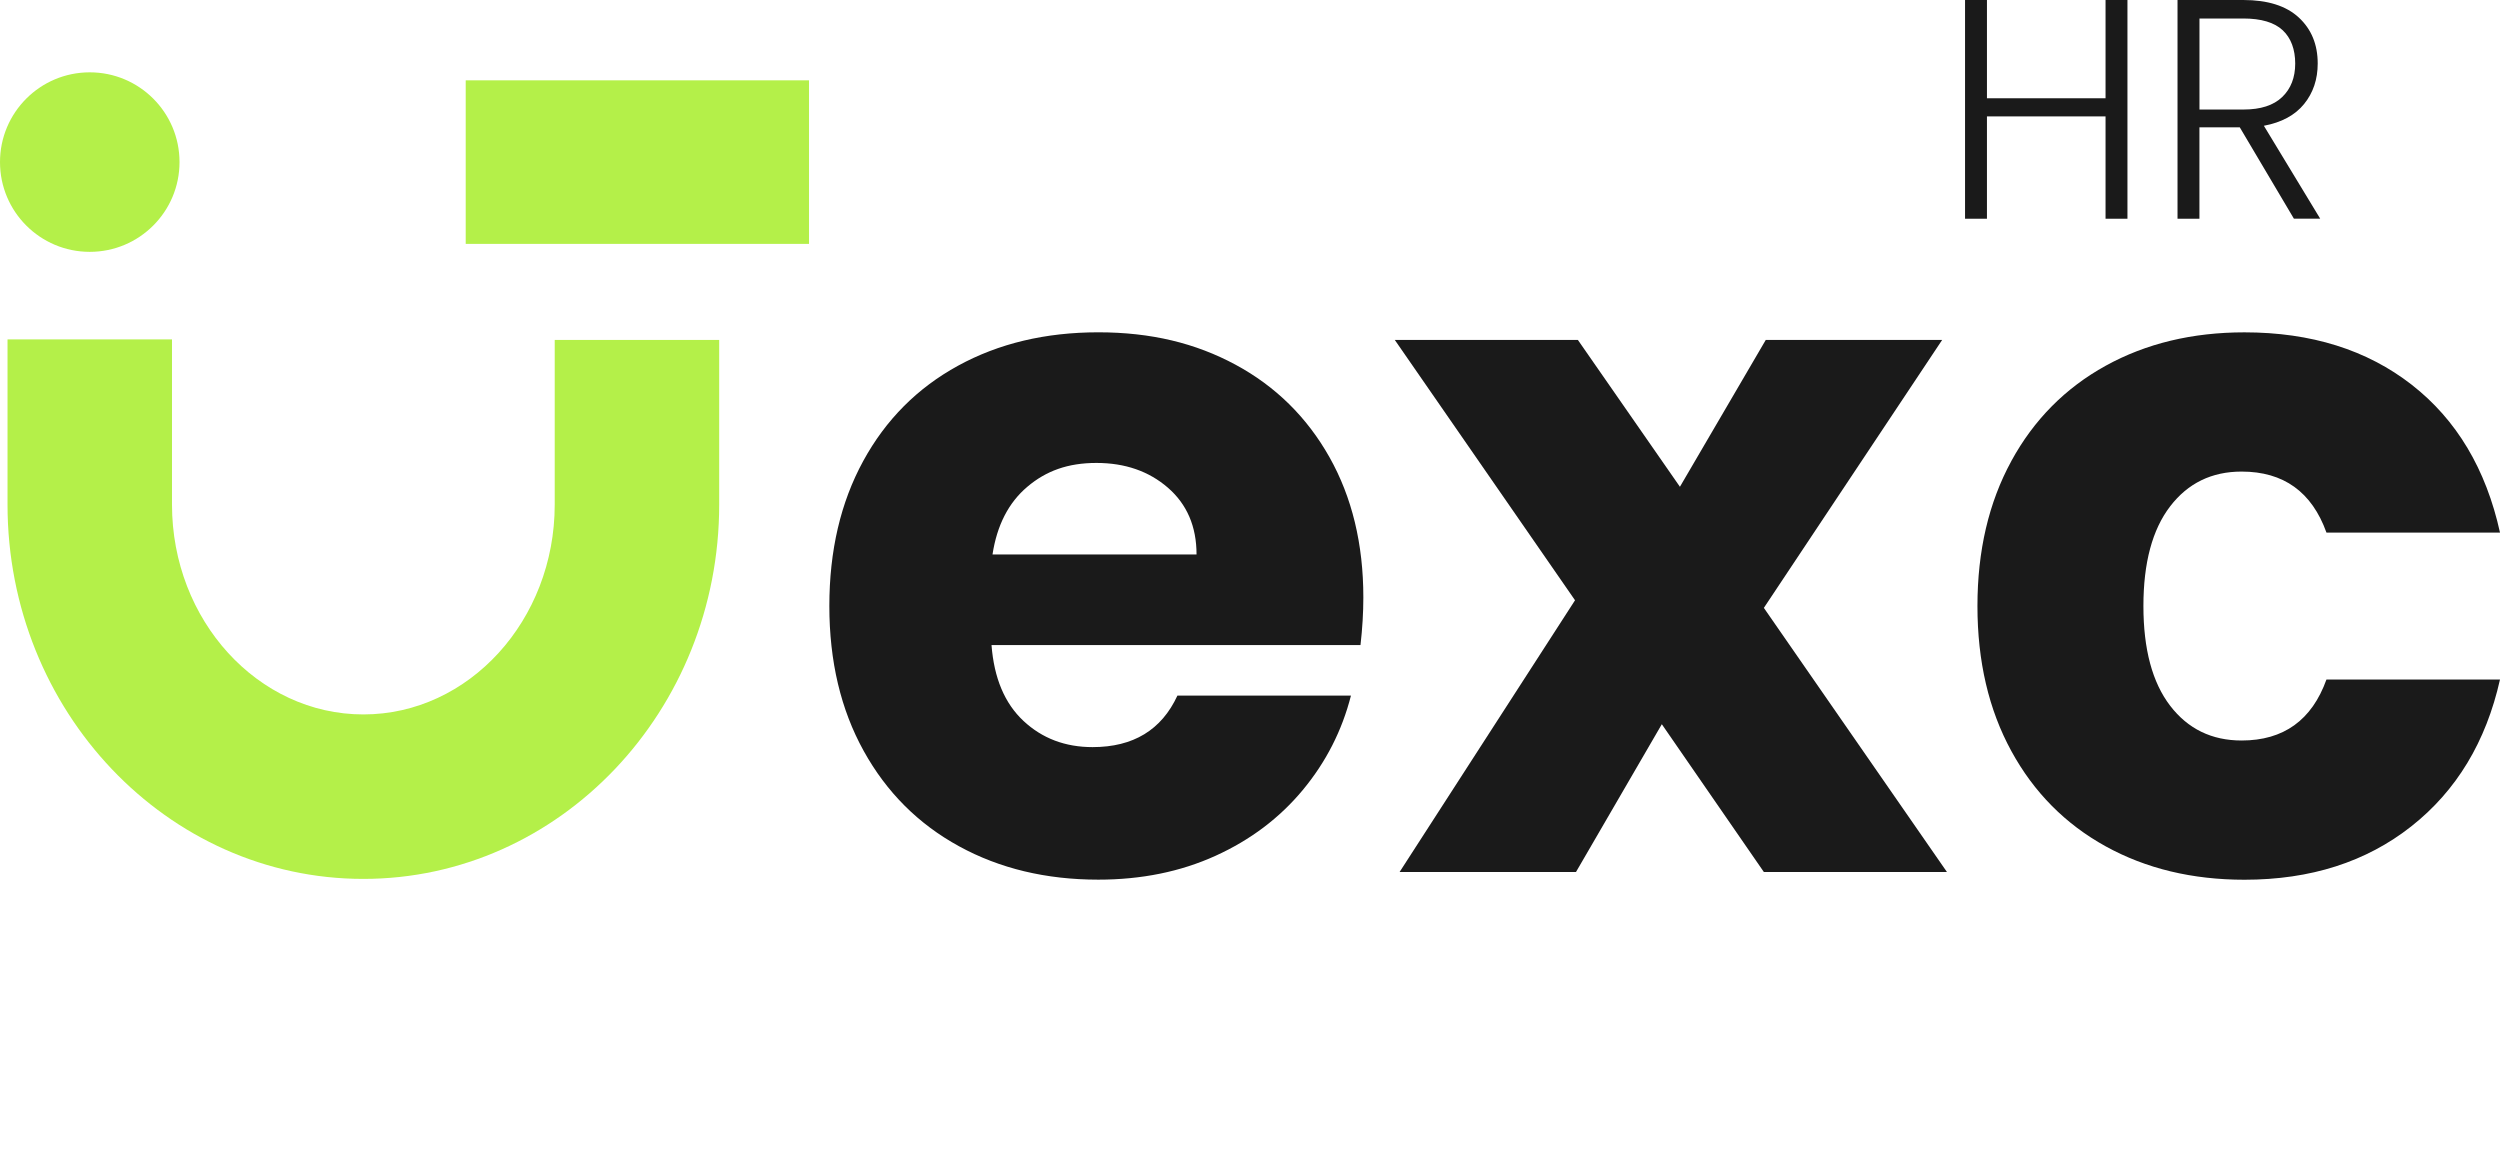 <?xml version="1.0" encoding="UTF-8"?>
<svg id="Layer_1" data-name="Layer 1" xmlns="http://www.w3.org/2000/svg" viewBox="0 0 631.13 292.59">
  <defs>
    <style>
      .cls-1 {
        fill: #1a1a1a;
      }

      .cls-1, .cls-2 {
        stroke-width: 0px;
      }

      .cls-2 {
        fill: #b4f049;
      }
    </style>
  </defs>
  <g>
    <path class="cls-1" d="M537.08,0v55.22h-5.53v-25.83h-29.94v25.83h-5.53V0h5.53v24.8h29.94V0h5.53Z"/>
    <path class="cls-1" d="M579.11,55.22l-13.67-23.07h-10.19v23.07h-5.53V0h16.59c6.16,0,10.83,1.47,14.02,4.42,3.19,2.95,4.78,6.82,4.78,11.61,0,4-1.15,7.41-3.44,10.23-2.29,2.82-5.68,4.65-10.15,5.49l14.22,23.46h-6.64ZM555.25,27.65h11.14c4.32,0,7.57-1.05,9.76-3.16,2.19-2.11,3.28-4.92,3.28-8.45s-1.05-6.44-3.16-8.41c-2.11-1.97-5.43-2.96-9.95-2.96h-11.06v22.99Z"/>
  </g>
  <g>
    <path class="cls-2" d="M91.72,221.88C42.19,221.88,1.9,179.49,1.9,127.39v-41.7h41.52v41.7c0,29.21,21.67,52.97,48.31,52.97s48.31-23.76,48.31-52.97v-41.57h41.52v41.57c0,52.1-40.3,94.49-89.83,94.49Z"/>
    <circle class="cls-2" cx="22.66" cy="40.92" r="22.66"/>
    <rect class="cls-2" x="117.57" y="20.28" width="86.67" height="41.29"/>
  </g>
  <g>
    <path class="cls-1" d="M343.47,162.85h-93.16c.64,8.35,3.33,14.72,8.06,19.14,4.73,4.42,10.55,6.62,17.45,6.62,10.27,0,17.41-4.33,21.42-13h43.81c-2.25,8.83-6.3,16.77-12.16,23.83-5.86,7.06-13.2,12.6-22.03,16.61-8.83,4.01-18.7,6.02-29.61,6.02-13.16,0-24.88-2.81-35.14-8.43-10.27-5.62-18.3-13.64-24.07-24.07-5.78-10.43-8.67-22.63-8.67-36.59s2.85-26.15,8.55-36.59c5.69-10.43,13.68-18.45,23.95-24.07,10.27-5.62,22.06-8.43,35.39-8.43s24.55,2.73,34.66,8.18c10.11,5.46,18.01,13.24,23.71,23.35,5.69,10.11,8.55,21.91,8.55,35.39,0,3.85-.24,7.86-.72,12.04ZM302.07,139.98c0-7.06-2.41-12.67-7.22-16.85-4.81-4.17-10.83-6.26-18.05-6.26s-12.72,2.01-17.45,6.02c-4.74,4.01-7.66,9.71-8.79,17.09h51.51Z"/>
    <path class="cls-1" d="M445.29,220.14l-25.76-37.31-21.67,37.31h-44.53l44.29-68.6-45.5-65.72h46.22l25.76,37.07,21.67-37.07h44.53l-45.01,67.64,46.22,66.68h-46.22Z"/>
    <path class="cls-1" d="M507.76,116.4c5.69-10.43,13.64-18.45,23.83-24.07,10.19-5.62,21.86-8.43,35.02-8.43,16.85,0,30.93,4.42,42.25,13.24,11.31,8.83,18.74,21.27,22.27,37.31h-43.81c-3.69-10.27-10.83-15.4-21.42-15.4-7.55,0-13.56,2.93-18.05,8.79-4.49,5.86-6.74,14.24-6.74,25.15s2.25,19.3,6.74,25.16c4.49,5.86,10.51,8.79,18.05,8.79,10.59,0,17.73-5.13,21.42-15.4h43.81c-3.53,15.73-10.99,28.08-22.39,37.07-11.4,8.99-25.44,13.48-42.13,13.48-13.16,0-24.84-2.81-35.02-8.43-10.19-5.62-18.14-13.64-23.83-24.07-5.7-10.43-8.55-22.63-8.55-36.59s2.85-26.15,8.55-36.59Z"/>
  </g>
</svg>